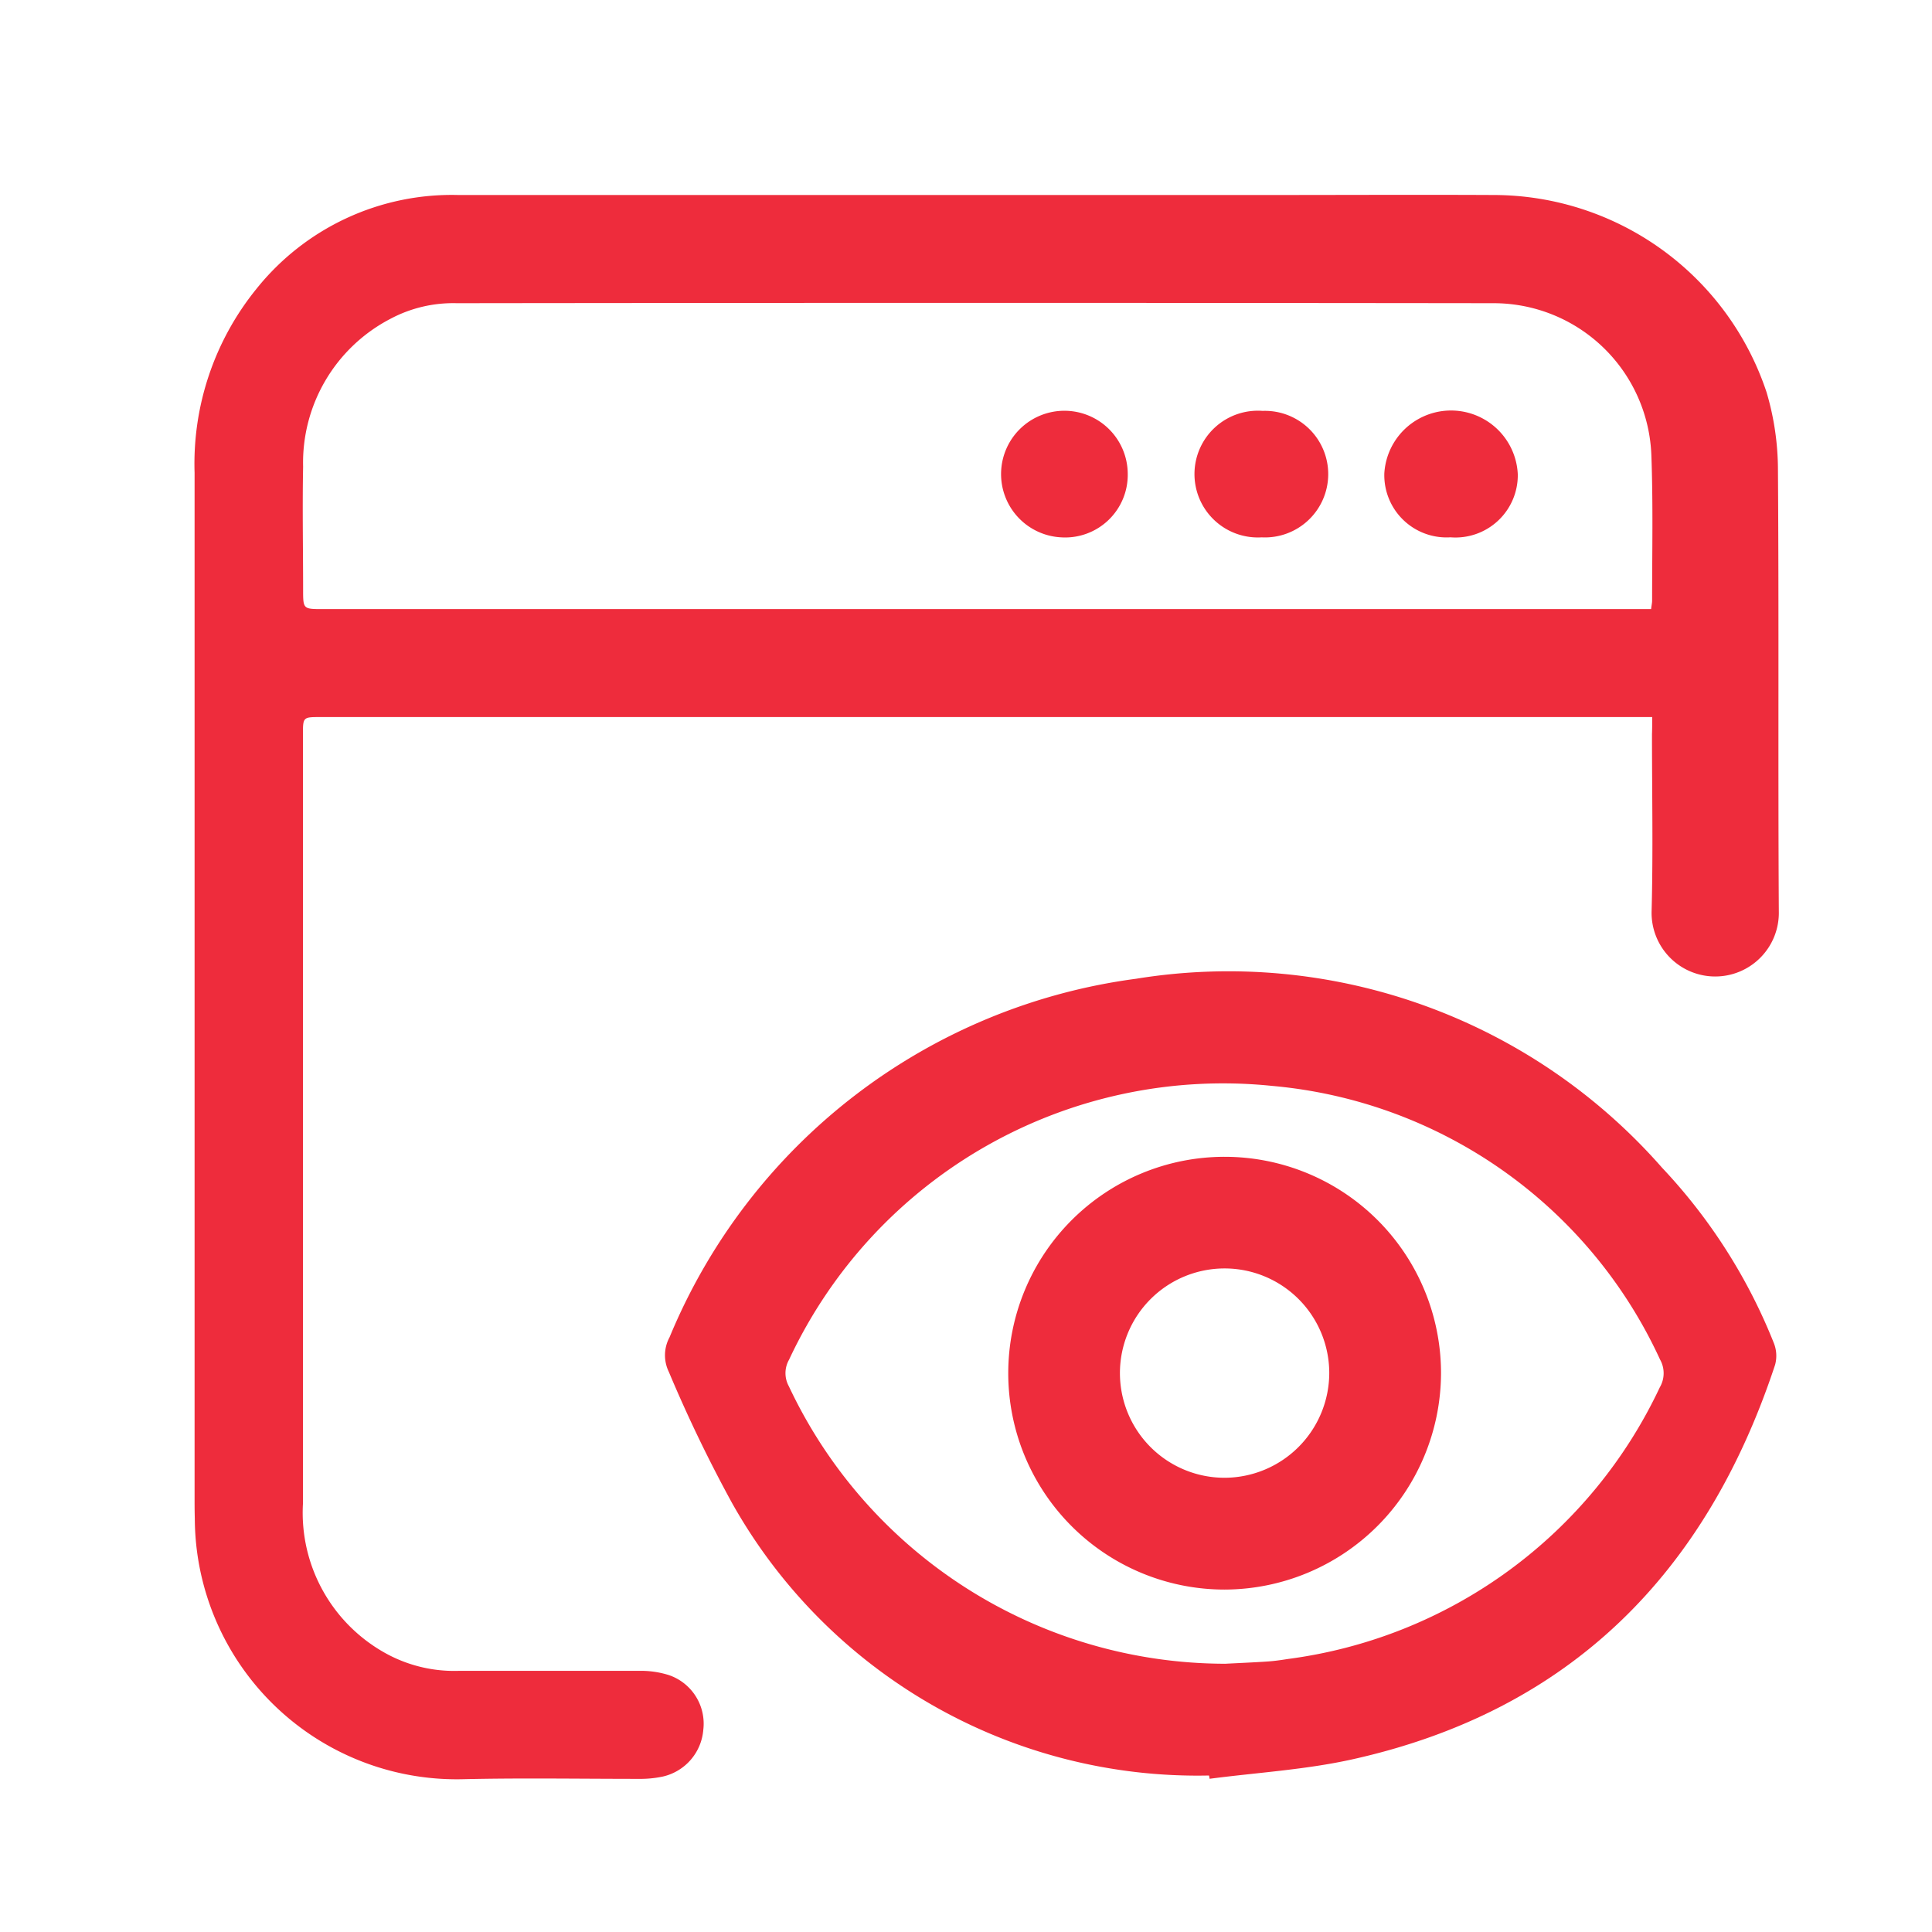 <svg id="Component_83_2" data-name="Component 83 – 2" xmlns="http://www.w3.org/2000/svg" width="46" height="46" viewBox="0 0 46 46">
  <rect id="Rectangle_379" data-name="Rectangle 379" width="46" height="46" fill="none"/>
  <g id="Group_1610" data-name="Group 1610" transform="translate(-2083.424 -1127.299)">
    <path id="Path_2233" data-name="Path 2233" d="M2122.762,1144.372h-31.708c-.416,0-.417,0-.417.419q0,9.156,0,18.312a3.821,3.821,0,0,0,2.044,3.6,3.383,3.383,0,0,0,1.673.378c1.435,0,2.87,0,4.3,0a2.208,2.208,0,0,1,.692.1,1.222,1.222,0,0,1,.823,1.307,1.244,1.244,0,0,1-.964,1.11,2.583,2.583,0,0,1-.573.055c-1.392,0-2.785-.024-4.176.008a6.236,6.236,0,0,1-6.394-6.207q-.005-.193-.005-.386,0-12.256,0-24.513a6.61,6.61,0,0,1,1.474-4.38,5.959,5.959,0,0,1,4.81-2.233h19.146c1.842,0,3.684-.009,5.525,0a6.857,6.857,0,0,1,6.472,4.693,6.522,6.522,0,0,1,.272,1.831c.025,3.512,0,7.025.021,10.537a1.515,1.515,0,1,1-3.029-.015c.037-1.4.009-2.806.009-4.208C2122.762,1144.654,2122.762,1144.528,2122.762,1144.372Zm-.026-2.572c.011-.094.024-.146.024-.2,0-1.156.025-2.314-.018-3.469a3.759,3.759,0,0,0-3.747-3.613q-12.35-.015-24.7,0a3.177,3.177,0,0,0-1.577.373,3.859,3.859,0,0,0-2.077,3.521c-.019.974,0,1.949,0,2.923,0,.466,0,.466.467.466h31.632Z" fill="#ee2c3c"/>
    <path id="Path_2234" data-name="Path 2234" d="M2275.206,1438.831a12.706,12.706,0,0,1-11.364-6.5,33.6,33.6,0,0,1-1.5-3.114.9.9,0,0,1,.019-.821,14.008,14.008,0,0,1,11.106-8.535,13.73,13.73,0,0,1,12.526,4.5,13.183,13.183,0,0,1,2.66,4.173.817.817,0,0,1,.03.519c-1.641,4.965-4.88,8.24-10.064,9.393-1.111.247-2.262.314-3.4.463Zm.372-2.66c.342-.018.685-.032,1.026-.055.16-.011.319-.034.478-.059a11.421,11.421,0,0,0,8.856-6.468.664.664,0,0,0,.006-.662,11.262,11.262,0,0,0-9.233-6.515,11.405,11.405,0,0,0-11.505,6.519.646.646,0,0,0-.005.632A11.492,11.492,0,0,0,2275.578,1436.17Z" transform="translate(-162.995 -269.258)" fill="#ee2c3c"/>
    <path id="Path_2235" data-name="Path 2235" d="M2385.814,1215.017a1.508,1.508,0,1,1,1.586-1.513A1.491,1.491,0,0,1,2385.814,1215.017Z" transform="translate(-277.125 -74.924)" fill="#ee2c3c"/>
    <path id="Path_2236" data-name="Path 2236" d="M2460.23,1215.017a1.509,1.509,0,1,1,.022-3.011,1.507,1.507,0,1,1-.022,3.011Z" transform="translate(-346.766 -74.924)" fill="#ee2c3c"/>
    <path id="Path_2237" data-name="Path 2237" d="M2530.448,1214.859a1.482,1.482,0,0,1-1.575-1.52,1.591,1.591,0,0,1,3.178.027A1.484,1.484,0,0,1,2530.448,1214.859Z" transform="translate(-412.489 -74.767)" fill="#ee2c3c"/>
    <path id="Path_2238" data-name="Path 2238" d="M2394.666,1498.745a5.152,5.152,0,1,1,5.153-5.152A5.167,5.167,0,0,1,2394.666,1498.745Zm2.492-5.162a2.492,2.492,0,1,0-2.483,2.5A2.5,2.5,0,0,0,2397.158,1493.584Z" transform="translate(-282.085 -333.599)" fill="#ee2c3c"/>
  </g>
</svg>
